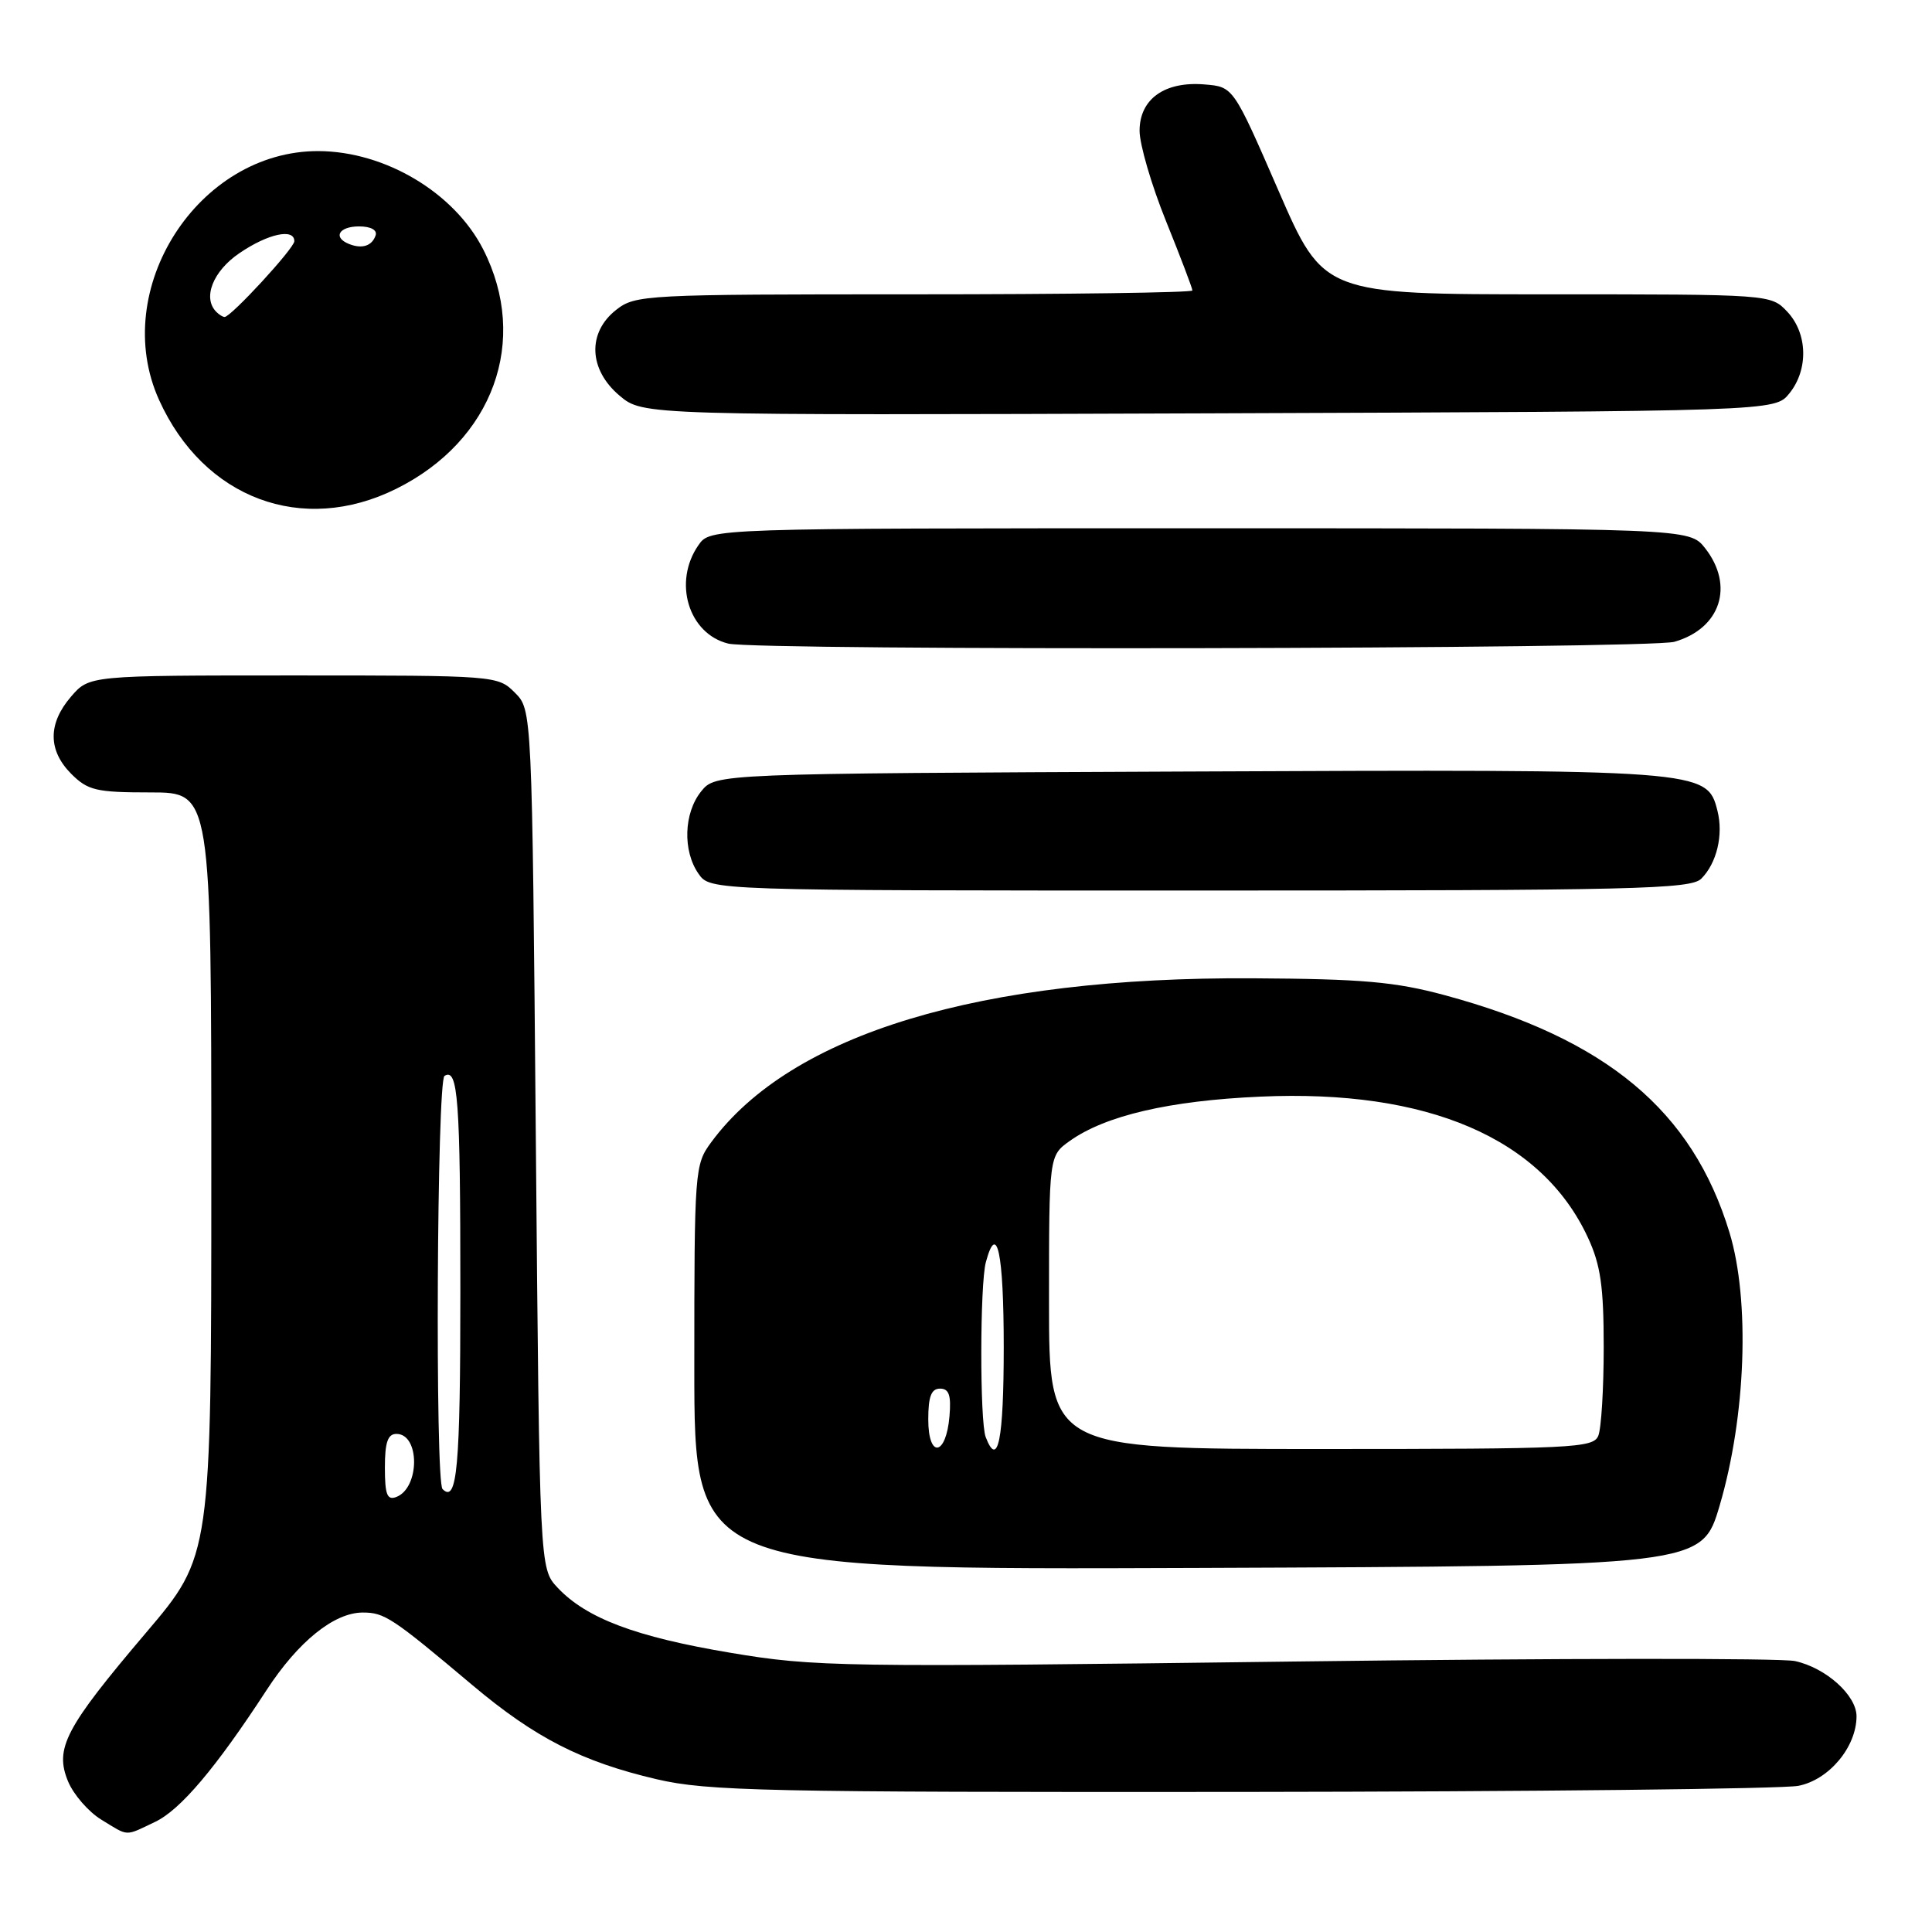 <?xml version="1.0" encoding="UTF-8" standalone="no"?>
<!DOCTYPE svg PUBLIC "-//W3C//DTD SVG 1.1//EN" "http://www.w3.org/Graphics/SVG/1.1/DTD/svg11.dtd" >
<svg xmlns="http://www.w3.org/2000/svg" xmlns:xlink="http://www.w3.org/1999/xlink" version="1.1" viewBox="0 0 256 256">
 <g >
 <path fill="currentColor"
d=" M 20.55 241.41 C 23.90 239.82 28.59 234.28 35.30 223.98 C 39.50 217.52 44.27 213.67 48.07 213.67 C 50.95 213.67 51.93 214.31 62.61 223.30 C 70.92 230.29 77.10 233.44 87.02 235.76 C 93.77 237.33 101.32 237.49 164.50 237.44 C 203.00 237.40 236.21 237.04 238.30 236.63 C 242.35 235.84 245.99 231.49 246.00 227.42 C 246.00 224.64 241.96 221.00 237.85 220.10 C 236.01 219.69 206.15 219.72 171.50 220.16 C 111.41 220.93 107.96 220.88 96.78 219.00 C 84.24 216.90 77.69 214.43 73.88 210.37 C 71.50 207.84 71.50 207.84 71.00 150.95 C 70.50 94.05 70.50 94.05 68.22 91.78 C 65.97 89.52 65.71 89.50 38.89 89.50 C 11.83 89.50 11.83 89.50 9.41 92.31 C 6.33 95.89 6.35 99.44 9.45 102.55 C 11.65 104.74 12.75 105.00 19.95 105.00 C 28.00 105.00 28.00 105.00 28.00 155.58 C 28.00 206.16 28.00 206.16 19.36 216.33 C 8.62 228.98 7.21 231.67 9.02 236.05 C 9.75 237.80 11.73 240.08 13.42 241.11 C 17.12 243.37 16.47 243.35 20.55 241.41 Z  M 227.86 199.50 C 231.35 187.66 231.90 172.33 229.17 163.33 C 224.25 147.14 212.87 137.66 191.41 131.86 C 184.85 130.09 180.51 129.71 166.00 129.63 C 129.84 129.42 104.85 136.98 94.25 151.34 C 92.05 154.32 92.00 154.97 92.00 181.20 C 92.00 208.01 92.00 208.01 158.75 207.76 C 225.50 207.50 225.50 207.50 227.86 199.50 Z  M 225.43 116.43 C 227.48 114.37 228.38 110.63 227.57 107.43 C 226.20 101.97 225.74 101.93 157.39 102.23 C 94.82 102.50 94.82 102.50 92.91 104.86 C 90.60 107.72 90.44 112.75 92.56 115.78 C 94.11 118.00 94.11 118.00 158.99 118.00 C 216.60 118.00 224.03 117.82 225.43 116.43 Z  M 221.87 85.04 C 227.99 83.28 229.84 77.61 225.93 72.63 C 223.85 70.00 223.85 70.00 158.98 70.00 C 94.11 70.00 94.11 70.00 92.56 72.22 C 89.14 77.10 91.22 83.99 96.50 85.28 C 100.42 86.24 218.49 86.01 221.87 85.04 Z  M 52.50 64.77 C 65.36 58.39 70.18 45.11 64.02 33.03 C 60.19 25.52 51.03 20.06 42.21 20.02 C 26.25 19.96 14.46 38.36 21.08 53.00 C 26.99 66.06 40.05 70.95 52.50 64.77 Z  M 237.09 52.14 C 239.65 48.98 239.53 44.19 236.83 41.31 C 234.65 39.00 234.65 39.00 205.02 39.00 C 175.38 39.00 175.38 39.00 169.40 25.25 C 163.42 11.50 163.42 11.50 159.63 11.19 C 154.33 10.74 151.00 13.12 151.00 17.33 C 151.00 19.13 152.57 24.52 154.50 29.29 C 156.43 34.07 158.00 38.20 158.00 38.49 C 158.00 38.77 141.41 39.00 121.13 39.00 C 85.35 39.00 84.19 39.06 81.63 41.07 C 77.80 44.09 78.00 48.98 82.10 52.43 C 85.20 55.04 85.20 55.04 160.19 54.77 C 235.18 54.50 235.18 54.50 237.09 52.14 Z  M 51.00 194.47 C 51.00 191.12 51.38 190.00 52.53 190.00 C 55.66 190.00 55.64 197.16 52.51 198.36 C 51.30 198.82 51.00 198.04 51.00 194.47 Z  M 58.64 197.31 C 57.64 196.31 57.89 143.19 58.90 142.56 C 60.69 141.46 61.00 145.65 61.00 171.02 C 61.00 194.49 60.57 199.24 58.64 197.31 Z  M 123.00 188.08 C 123.00 185.05 123.40 184.00 124.56 184.00 C 125.75 184.00 126.05 184.88 125.81 187.67 C 125.36 192.95 123.00 193.29 123.00 188.08 Z  M 130.61 190.42 C 129.82 188.38 129.84 170.19 130.63 167.25 C 132.10 161.76 133.00 166.02 133.00 178.50 C 133.00 190.80 132.23 194.64 130.61 190.42 Z  M 139.00 172.57 C 139.00 153.14 139.00 153.14 141.75 151.18 C 146.47 147.82 154.96 145.84 167.00 145.31 C 189.18 144.31 204.32 150.83 210.41 163.99 C 212.09 167.61 212.50 170.47 212.50 178.50 C 212.50 184.00 212.18 189.29 211.78 190.25 C 211.12 191.87 208.41 192.00 175.03 192.00 C 139.00 192.00 139.00 192.00 139.00 172.57 Z  M 28.67 41.33 C 26.81 39.48 28.21 35.93 31.73 33.54 C 35.52 30.96 39.00 30.21 39.00 31.96 C 39.00 32.89 30.61 42.00 29.76 42.00 C 29.52 42.00 29.03 41.70 28.67 41.33 Z  M 46.25 32.33 C 44.07 31.46 44.90 30.00 47.58 30.00 C 49.13 30.00 50.01 30.48 49.77 31.19 C 49.30 32.59 47.98 33.02 46.25 32.33 Z "/>
</g>
</svg>